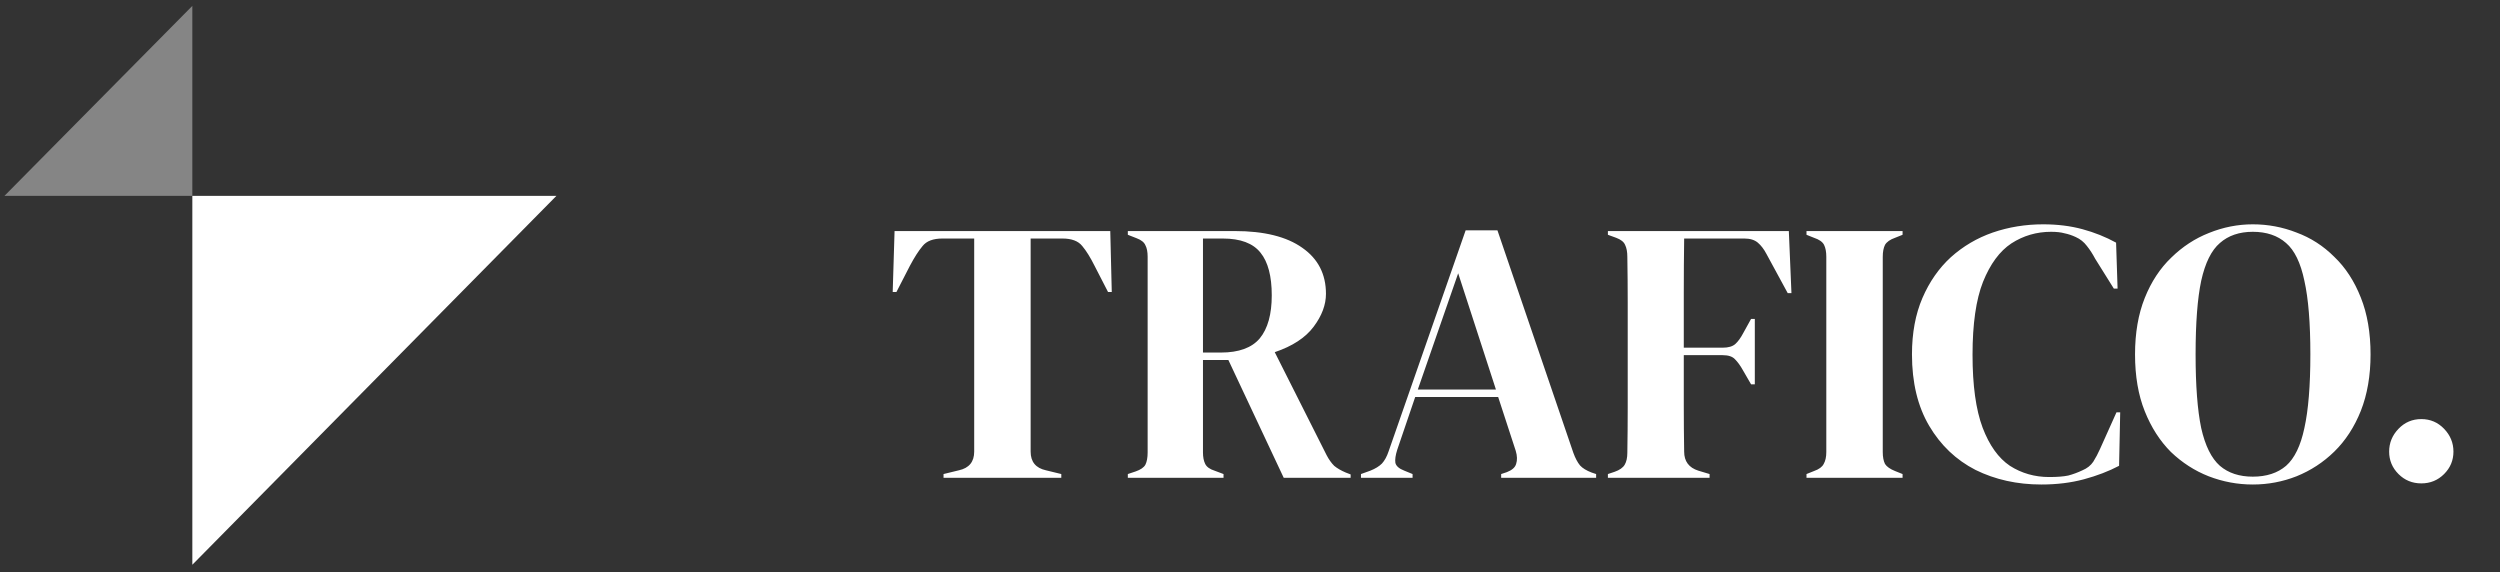 <svg width="214" height="49" viewBox="0 0 214 49" fill="none" xmlns="http://www.w3.org/2000/svg">
<rect x="0" y="0" width="214" height="49" fill="#333333" stroke="none"/>
<path d="M80.767 40.898V40.578L82.079 40.258C82.954 40.066 83.391 39.533 83.391 38.658V20.418H80.671C79.882 20.418 79.317 20.631 78.975 21.058C78.634 21.463 78.271 22.029 77.887 22.754L76.735 24.994H76.415L76.575 19.778H95.039L95.167 24.994H94.847L93.695 22.754C93.333 22.029 92.981 21.463 92.639 21.058C92.298 20.631 91.733 20.418 90.943 20.418H88.223V38.658C88.223 39.533 88.661 40.066 89.535 40.258L90.847 40.578V40.898H80.767ZM96.542 40.898V40.578L97.214 40.354C97.641 40.205 97.918 40.013 98.046 39.778C98.174 39.522 98.238 39.17 98.238 38.722V21.986C98.238 21.559 98.174 21.229 98.046 20.994C97.939 20.738 97.683 20.535 97.278 20.386L96.542 20.098V19.778H105.694C108.211 19.778 110.142 20.258 111.486 21.218C112.83 22.157 113.502 23.469 113.502 25.154C113.502 26.093 113.15 27.031 112.446 27.97C111.742 28.909 110.633 29.634 109.118 30.146L113.566 38.978C113.758 39.341 113.971 39.639 114.206 39.874C114.462 40.087 114.793 40.279 115.198 40.45L115.614 40.61V40.898H109.886L105.15 30.818H102.974V38.722C102.974 39.127 103.038 39.458 103.166 39.714C103.294 39.97 103.561 40.162 103.966 40.29L104.734 40.578V40.898H96.542ZM102.974 30.178H104.51C106.046 30.178 107.155 29.773 107.838 28.962C108.521 28.13 108.862 26.903 108.862 25.282C108.862 23.639 108.542 22.423 107.902 21.634C107.262 20.823 106.185 20.418 104.67 20.418H102.974V30.178ZM116.5 40.898V40.578L117.3 40.29C117.727 40.119 118.057 39.917 118.292 39.682C118.527 39.426 118.719 39.074 118.868 38.626L125.46 19.714H128.18L134.676 38.754C134.847 39.223 135.039 39.586 135.252 39.842C135.465 40.077 135.796 40.279 136.244 40.45L136.628 40.578V40.898H128.5V40.578L128.98 40.418C129.428 40.247 129.695 40.013 129.78 39.714C129.887 39.394 129.876 39.021 129.748 38.594L128.244 33.986H121.14L119.604 38.498C119.455 38.967 119.401 39.341 119.444 39.618C119.508 39.895 119.764 40.119 120.212 40.29L120.916 40.578V40.898H116.5ZM121.364 33.346H128.052L124.82 23.394L121.364 33.346ZM137.636 40.898V40.578L138.212 40.386C138.638 40.237 138.926 40.034 139.076 39.778C139.225 39.522 139.3 39.181 139.3 38.754C139.321 37.474 139.332 36.183 139.332 34.882C139.332 33.581 139.332 32.279 139.332 30.978V29.698C139.332 28.418 139.332 27.138 139.332 25.858C139.332 24.557 139.321 23.266 139.3 21.986C139.3 21.559 139.236 21.218 139.108 20.962C139.001 20.706 138.745 20.503 138.34 20.354L137.636 20.098V19.778H153.124L153.348 25.09H153.028L151.204 21.73C150.99 21.325 150.745 21.005 150.468 20.77C150.19 20.535 149.806 20.418 149.316 20.418H144.164C144.142 21.933 144.132 23.479 144.132 25.058C144.132 26.637 144.132 28.205 144.132 29.762H147.46C147.95 29.762 148.313 29.655 148.548 29.442C148.782 29.229 149.006 28.919 149.22 28.514L149.892 27.298H150.212V32.898H149.892L149.188 31.682C148.974 31.298 148.75 30.989 148.516 30.754C148.302 30.519 147.95 30.402 147.46 30.402H144.132C144.132 31.895 144.132 33.325 144.132 34.69C144.132 36.034 144.142 37.357 144.164 38.658C144.164 39.49 144.569 40.034 145.38 40.29L146.34 40.578V40.898H137.636ZM154.636 40.898V40.578L155.276 40.322C155.702 40.173 155.98 39.97 156.108 39.714C156.257 39.458 156.332 39.117 156.332 38.69V21.986C156.332 21.559 156.268 21.218 156.14 20.962C156.012 20.706 155.724 20.503 155.276 20.354L154.636 20.098V19.778H162.86V20.098L162.22 20.354C161.793 20.503 161.505 20.706 161.356 20.962C161.228 21.218 161.164 21.559 161.164 21.986V38.69C161.164 39.117 161.228 39.458 161.356 39.714C161.505 39.949 161.793 40.151 162.22 40.322L162.86 40.578V40.898H154.636ZM174.737 41.474C172.668 41.474 170.791 41.058 169.105 40.226C167.441 39.373 166.119 38.114 165.137 36.45C164.156 34.786 163.665 32.749 163.665 30.338C163.665 28.503 163.964 26.893 164.561 25.506C165.159 24.119 165.969 22.957 166.993 22.018C168.039 21.079 169.233 20.375 170.577 19.906C171.943 19.437 173.383 19.202 174.897 19.202C176.113 19.202 177.233 19.341 178.257 19.618C179.281 19.895 180.241 20.279 181.137 20.77L181.265 24.706H180.945L179.345 22.146C179.132 21.741 178.897 21.378 178.641 21.058C178.385 20.717 178.065 20.461 177.681 20.29C177.361 20.141 177.041 20.034 176.721 19.97C176.423 19.885 176.039 19.842 175.569 19.842C174.332 19.842 173.201 20.173 172.177 20.834C171.175 21.495 170.364 22.594 169.745 24.13C169.148 25.645 168.849 27.725 168.849 30.37C168.849 32.994 169.137 35.074 169.713 36.61C170.289 38.125 171.068 39.213 172.049 39.874C173.052 40.514 174.172 40.834 175.409 40.834C176.092 40.834 176.636 40.791 177.041 40.706C177.447 40.599 177.852 40.45 178.257 40.258C178.663 40.087 178.972 39.842 179.185 39.522C179.399 39.181 179.591 38.818 179.761 38.434L181.169 35.298H181.489L181.393 39.874C180.497 40.343 179.495 40.727 178.385 41.026C177.276 41.325 176.06 41.474 174.737 41.474ZM192.839 41.474C191.538 41.474 190.279 41.239 189.063 40.77C187.868 40.301 186.791 39.607 185.831 38.69C184.892 37.751 184.146 36.589 183.591 35.202C183.036 33.815 182.759 32.194 182.759 30.338C182.759 28.503 183.036 26.893 183.591 25.506C184.146 24.119 184.903 22.967 185.863 22.05C186.823 21.111 187.9 20.407 189.095 19.938C190.311 19.447 191.559 19.202 192.839 19.202C194.14 19.202 195.388 19.437 196.583 19.906C197.799 20.354 198.876 21.047 199.815 21.986C200.775 22.903 201.532 24.066 202.087 25.474C202.642 26.861 202.919 28.482 202.919 30.338C202.919 32.151 202.642 33.762 202.087 35.17C201.532 36.557 200.775 37.719 199.815 38.658C198.876 39.575 197.799 40.279 196.583 40.77C195.388 41.239 194.14 41.474 192.839 41.474ZM192.839 40.802C194.012 40.802 194.962 40.493 195.687 39.874C196.412 39.234 196.935 38.157 197.255 36.642C197.596 35.106 197.767 33.005 197.767 30.338C197.767 27.65 197.596 25.549 197.255 24.034C196.935 22.498 196.412 21.421 195.687 20.802C194.962 20.162 194.012 19.842 192.839 19.842C191.687 19.842 190.748 20.162 190.023 20.802C189.298 21.421 188.764 22.498 188.423 24.034C188.103 25.549 187.943 27.65 187.943 30.338C187.943 33.005 188.103 35.106 188.423 36.642C188.764 38.157 189.298 39.234 190.023 39.874C190.748 40.493 191.687 40.802 192.839 40.802ZM207.263 41.378C206.495 41.378 205.844 41.111 205.311 40.578C204.778 40.045 204.511 39.405 204.511 38.658C204.511 37.911 204.778 37.261 205.311 36.706C205.844 36.151 206.495 35.874 207.263 35.874C208.031 35.874 208.682 36.151 209.215 36.706C209.748 37.261 210.015 37.911 210.015 38.658C210.015 39.405 209.748 40.045 209.215 40.578C208.682 41.111 208.031 41.378 207.263 41.378Z" fill="white"/>
<path opacity="0.4" d="M0.379 16.768L16.464 16.768L16.464 0.503L0.379 16.768Z" fill="white"/>
<path d="M47.627 16.768H16.464V48.342L47.627 16.768Z" fill="white"/>
</svg>
